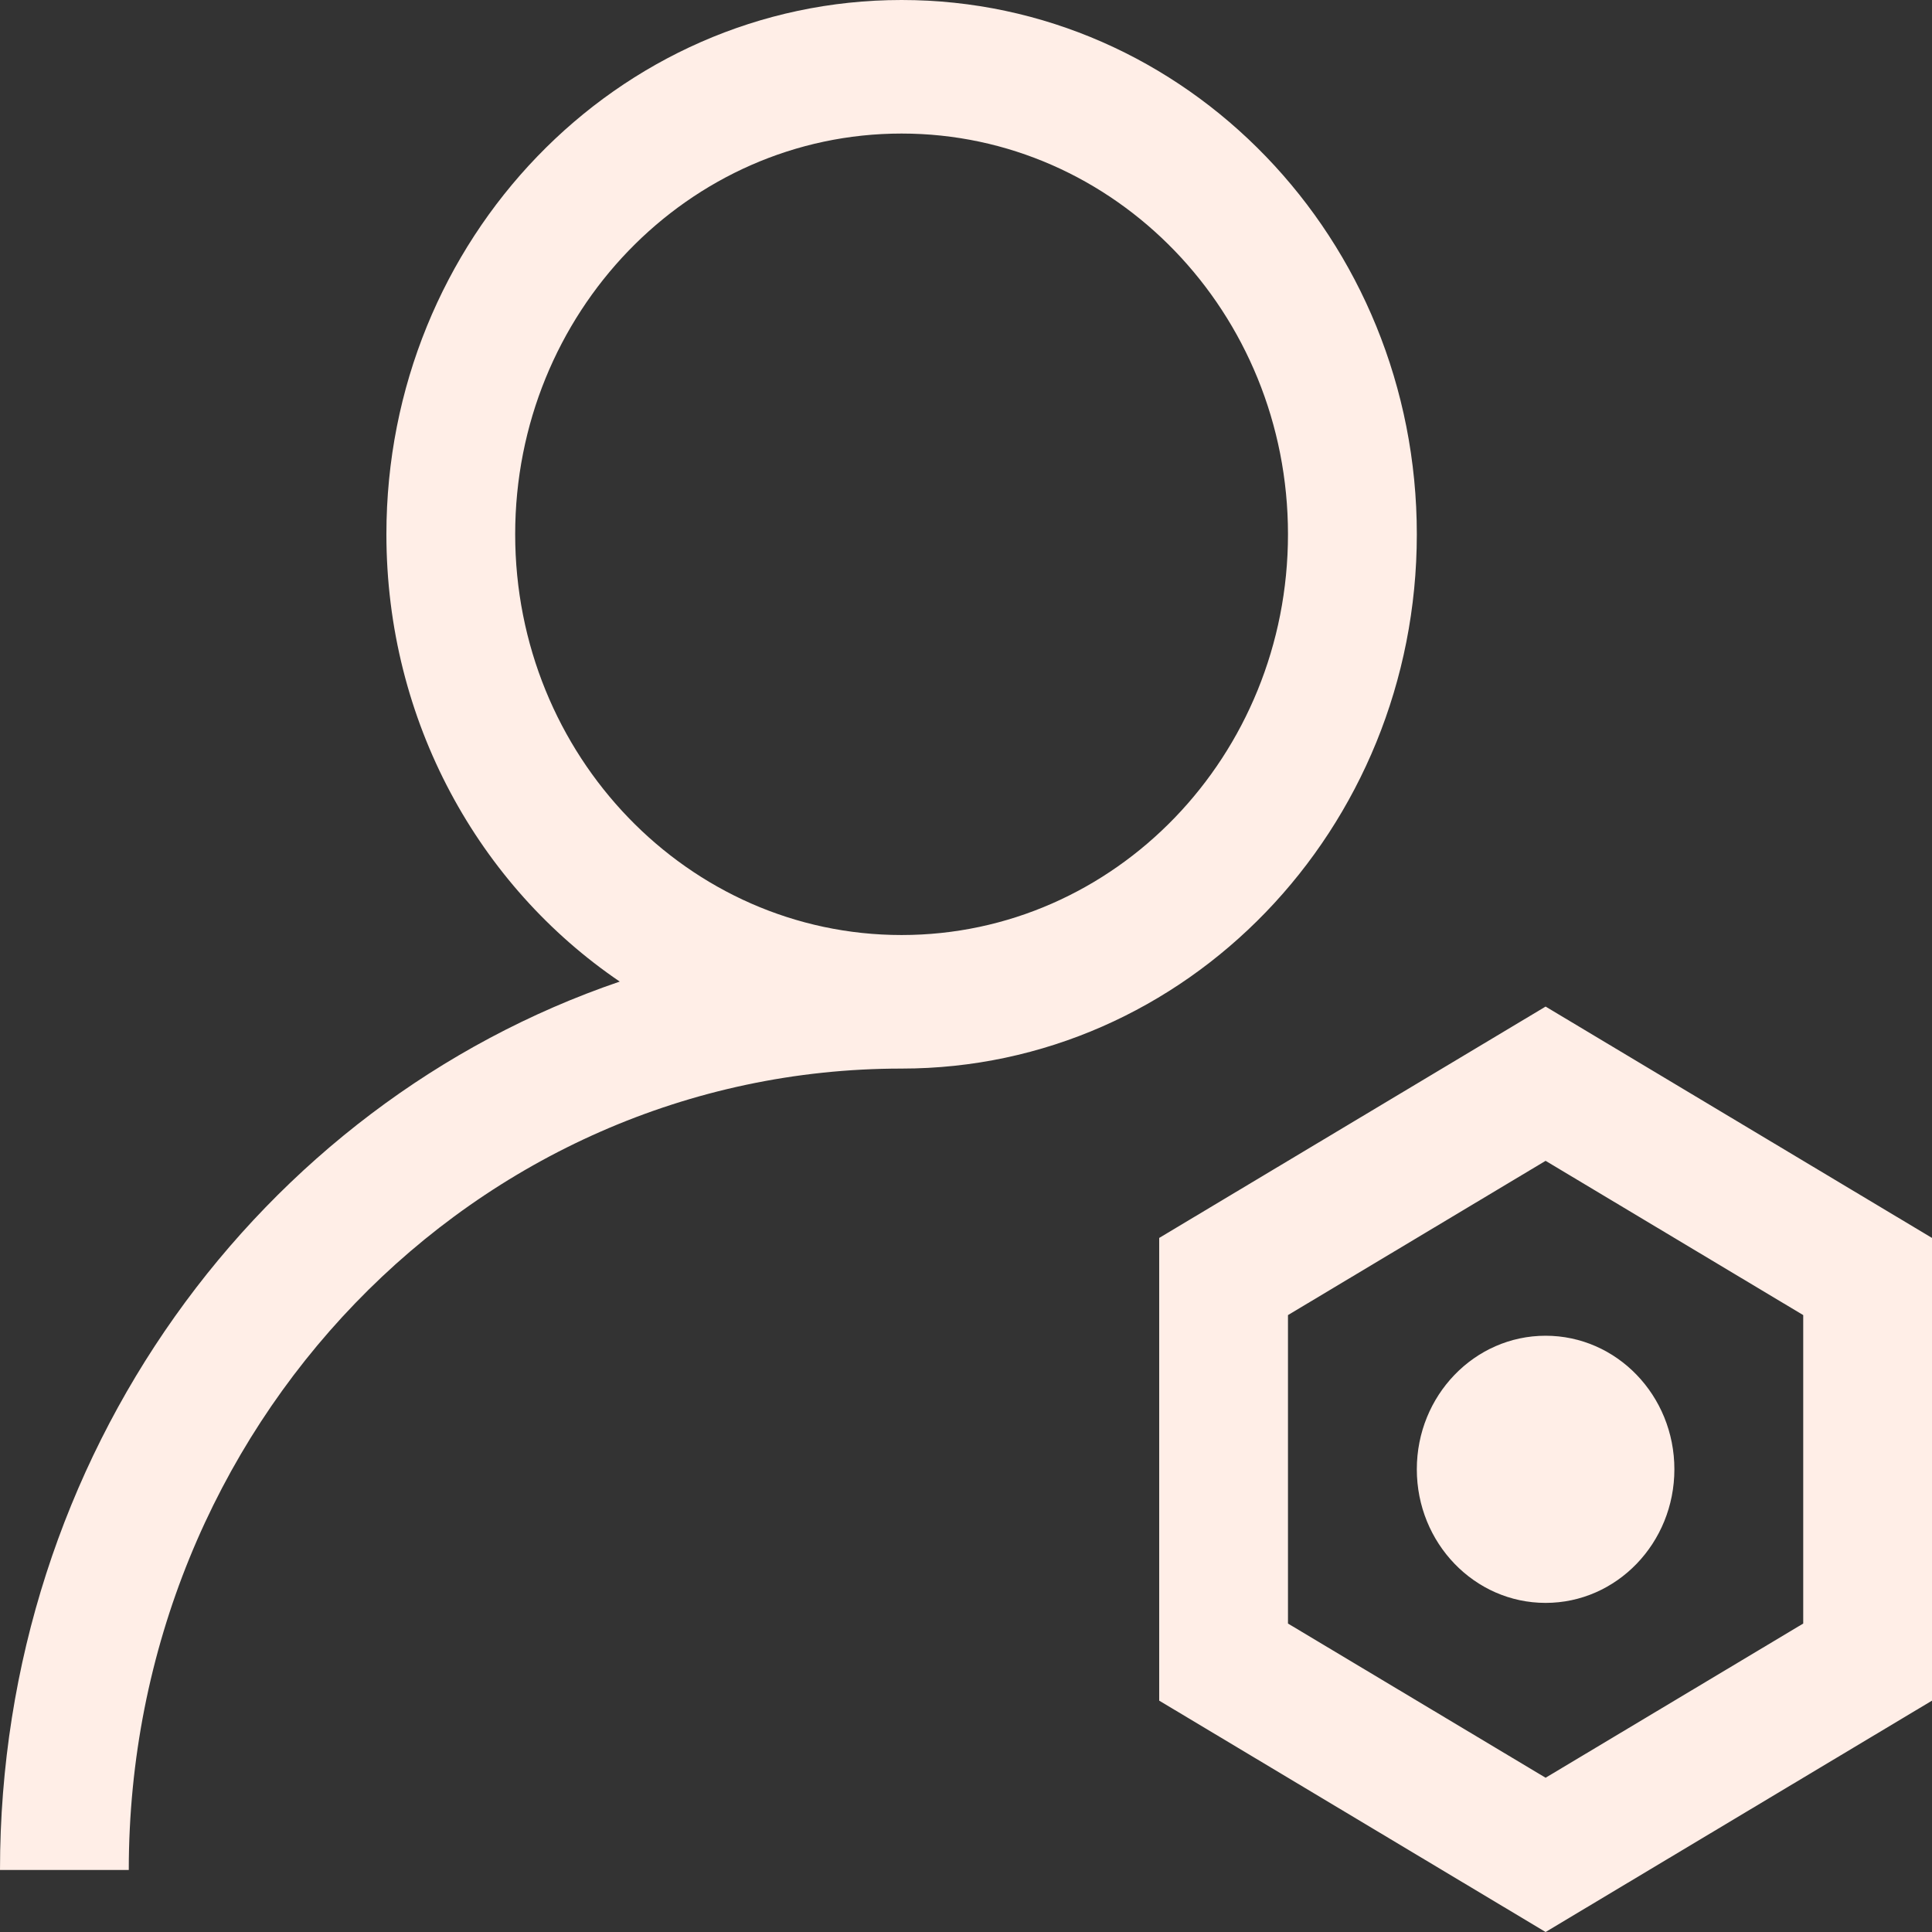 <svg width="32" height="32" viewBox="0 0 32 32" fill="none" xmlns="http://www.w3.org/2000/svg">
<rect x="0" y="0" width="32" height="32" fill="#333333" stroke="none"/>
<path fill-rule="evenodd" clip-rule="evenodd" d="M14.933 17.699C7.864 17.699 2.133 23.642 2.133 30.973H0C0 24.111 4.304 18.291 10.265 16.258C7.937 14.678 6.4 11.95 6.4 8.849C6.4 3.962 10.22 0 14.933 0C19.646 0 23.467 3.962 23.467 8.849C23.467 13.737 19.646 17.699 14.933 17.699ZM14.933 15.487C18.468 15.487 21.333 12.515 21.333 8.849C21.333 5.184 18.468 2.212 14.933 2.212C11.399 2.212 8.533 5.184 8.533 8.849C8.533 12.515 11.399 15.487 14.933 15.487ZM25.6 16.672L32 20.504V28.168L25.6 32L19.2 28.168V20.504L25.6 16.672ZM21.333 21.782V26.891L25.6 29.445L29.867 26.891V21.782L25.6 19.227L21.333 21.782ZM25.6 26.549C24.422 26.549 23.467 25.558 23.467 24.336C23.467 23.114 24.422 22.124 25.6 22.124C26.778 22.124 27.733 23.114 27.733 24.336C27.733 25.558 26.778 26.549 25.6 26.549Z" fill="#FFEEE7"/>
</svg>
